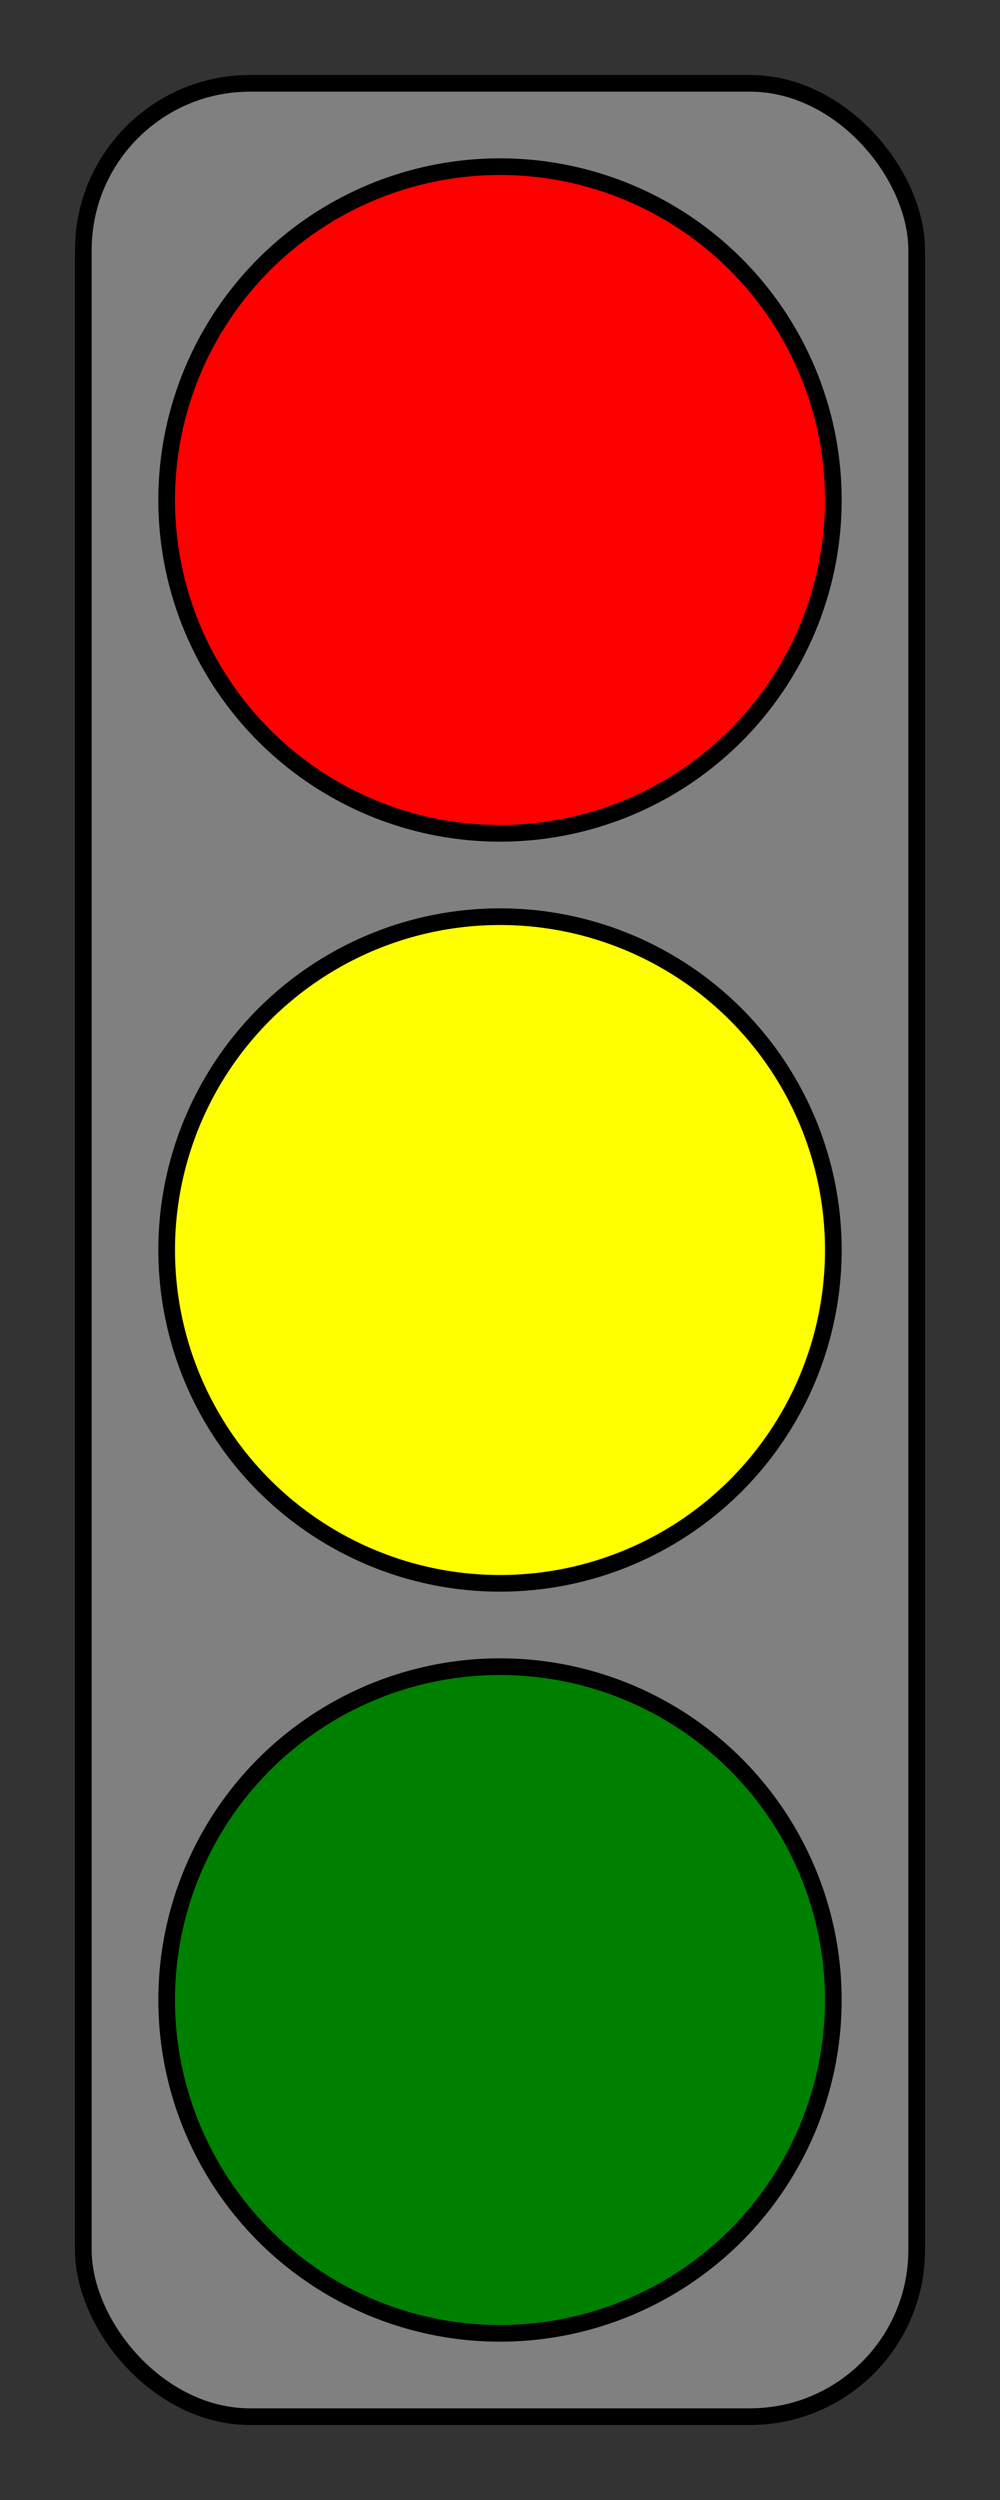 <svg width="120" height="300" xmlns="http://www.w3.org/2000/svg">
  <rect width="100%" height="100%" fill="#333333" stroke="none"/>
  <title>A traffic light</title>
  <desc>This is a gray traffic light with a red light at the top, a yellow light in the middle, and a red green light at the bottom.</desc>
  <rect width="100" height="280" x="10" y="10" rx="20" ry="20" fill="gray" stroke="black" stroke-width="2" />
  <circle r="40" cx="60" cy="60" fill="red" stroke="black" stroke-width="2" />
  <circle r="40" cx="60" cy="150" fill="yellow" stroke="black" stroke-width="2" />
  <circle r="40" cx="60" cy="240" fill="green" stroke="black" stroke-width="2" />
</svg>
